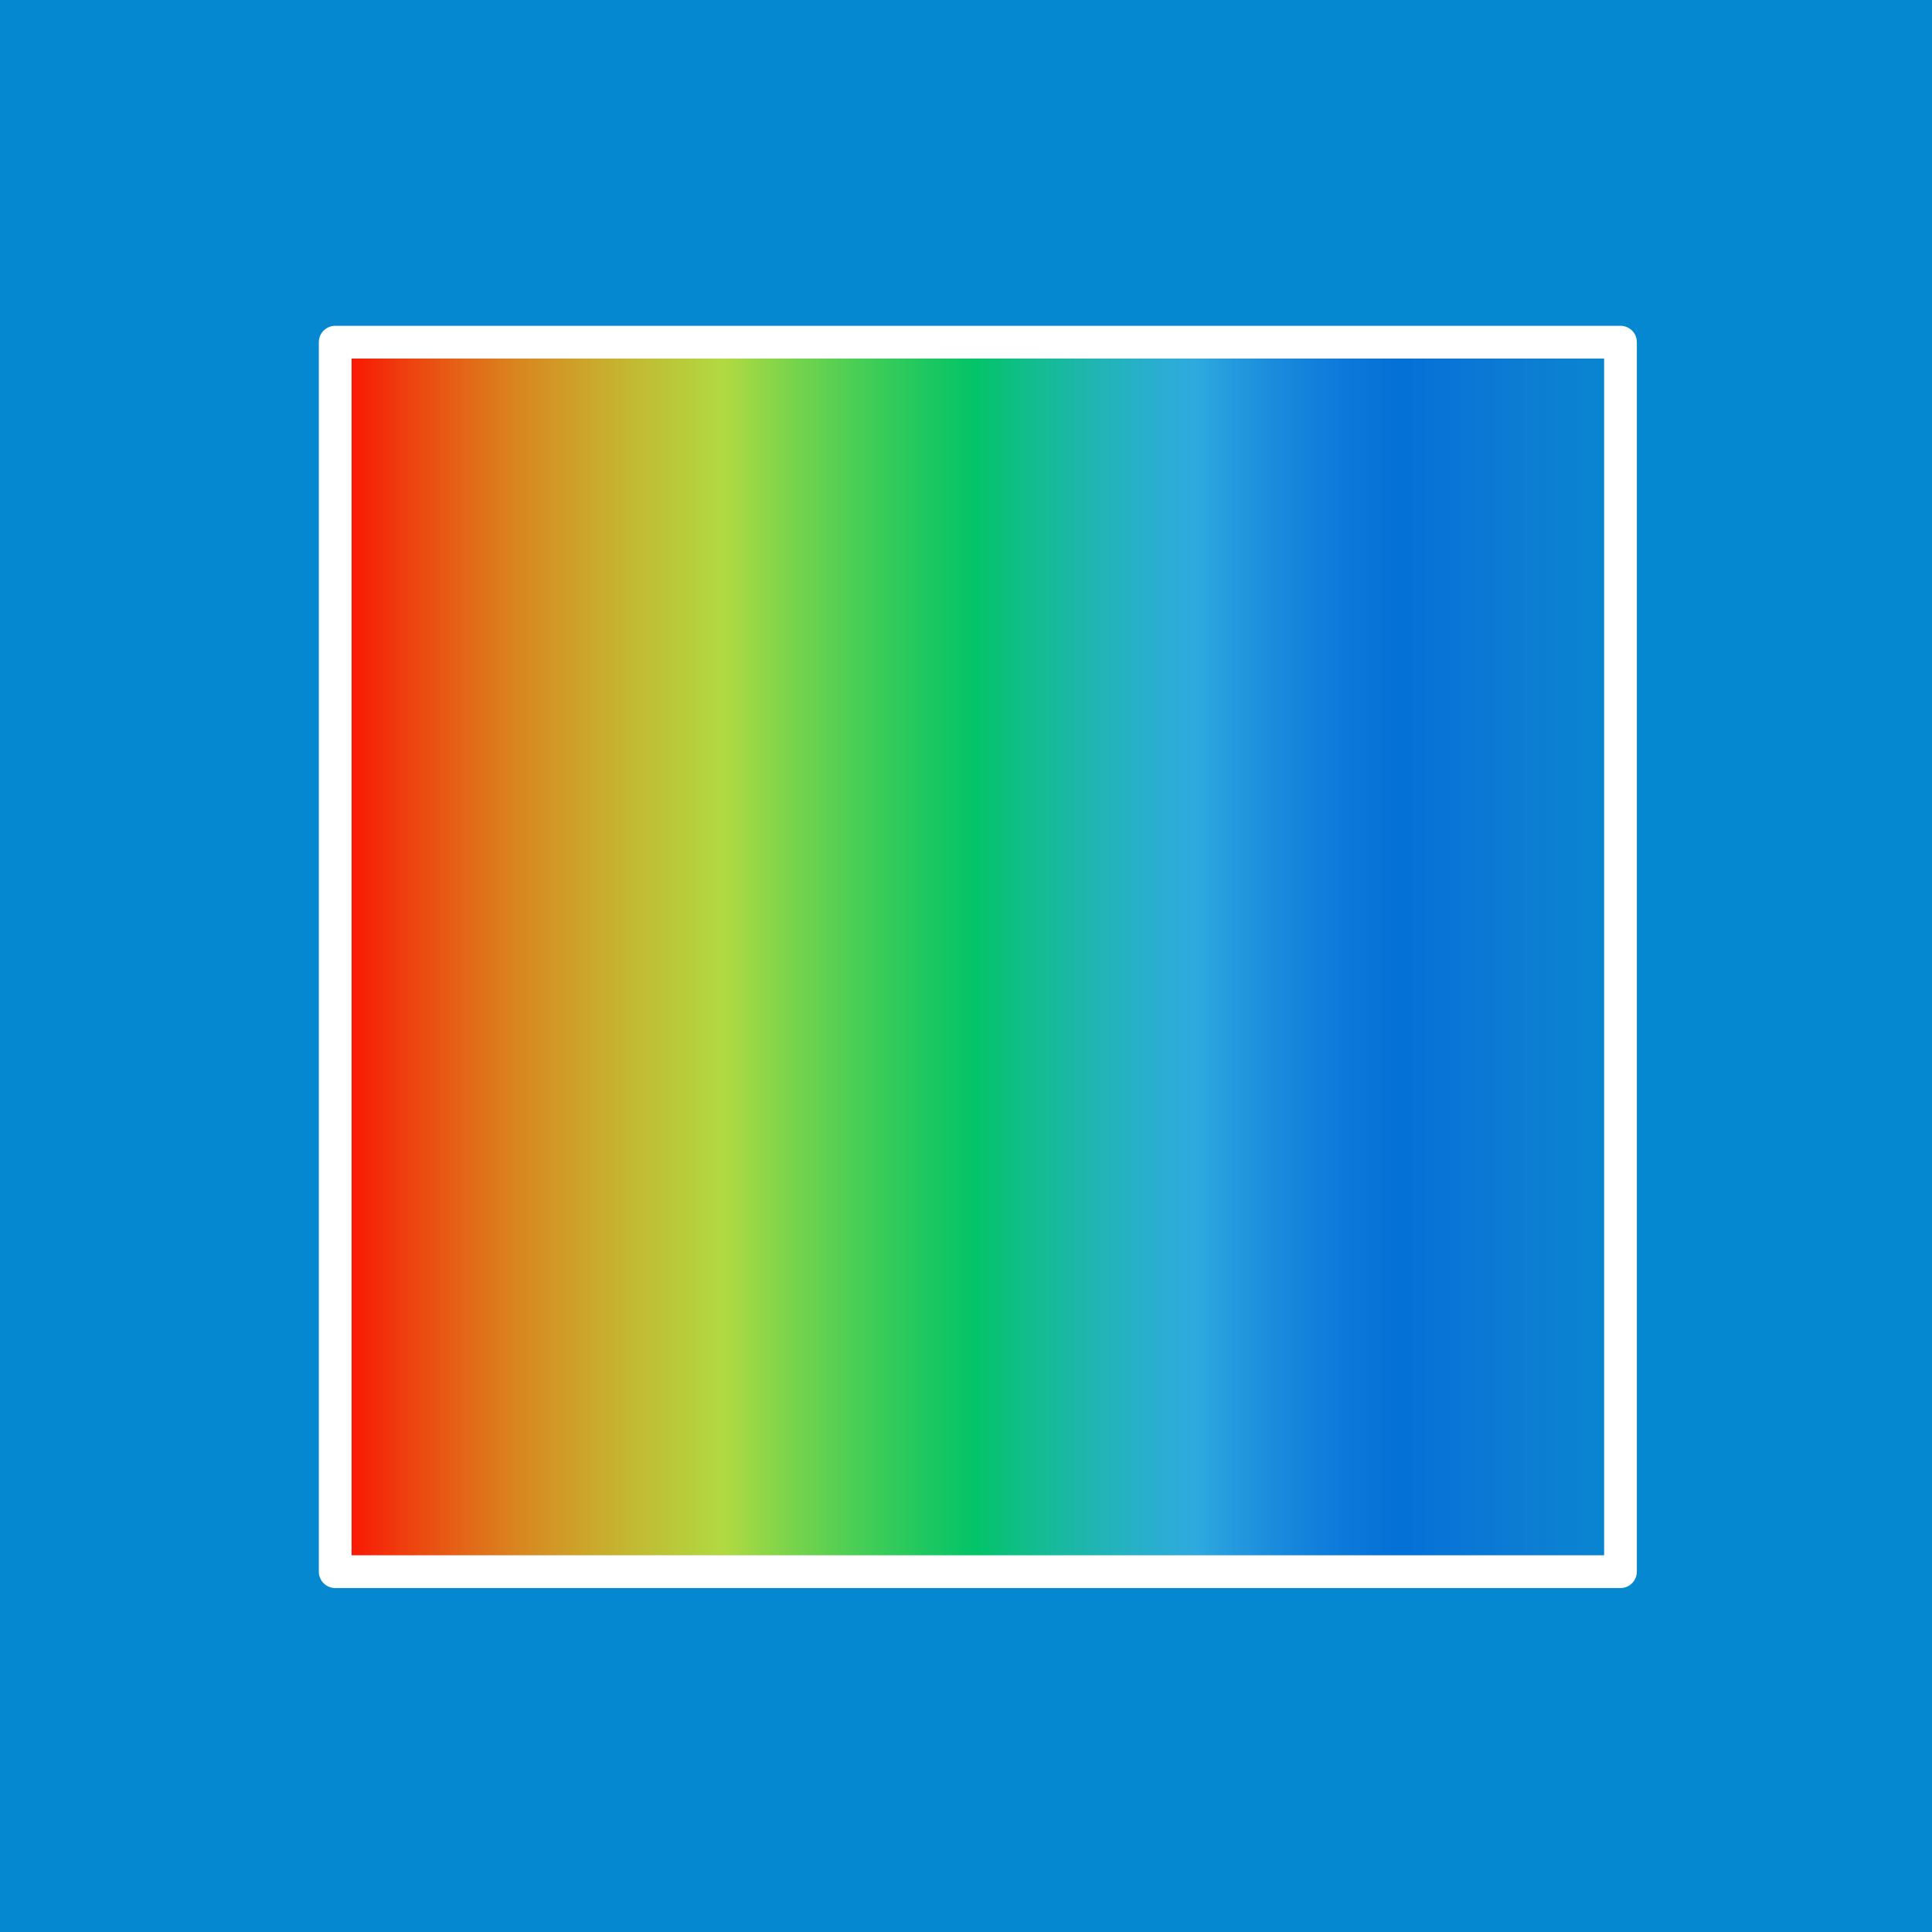 <?xml version="1.0" encoding="UTF-8" standalone="no"?>
<!-- Created with Inkscape (http://www.inkscape.org/) -->

<svg
   width="200mm"
   height="200mm"
   viewBox="0 0 200 200"
   version="1.1"
   id="svg36"
   inkscape:version="1.1.2 (b8e25be833, 2022-02-05)"
   sodipodi:docname="redlinecolor.svg"
   xmlns:inkscape="http://www.inkscape.org/namespaces/inkscape"
   xmlns:sodipodi="http://sodipodi.sourceforge.net/DTD/sodipodi-0.dtd"
   xmlns:xlink="http://www.w3.org/1999/xlink"
   xmlns="http://www.w3.org/2000/svg"
   xmlns:svg="http://www.w3.org/2000/svg">
  <rect x="0" y="0" width="200" height="200" fill="#333333" stroke="none"/>
  <sodipodi:namedview
     id="namedview38"
     pagecolor="#ffffff"
     bordercolor="#666666"
     borderopacity="1.0"
     inkscape:pageshadow="2"
     inkscape:pageopacity="0.0"
     inkscape:pagecheckerboard="0"
     inkscape:document-units="mm"
     showgrid="false"
     inkscape:zoom="0.733172"
     inkscape:cx="388.72188"
     inkscape:cy="484.19743"
     inkscape:window-width="1285"
     inkscape:window-height="953"
     inkscape:window-x="203"
     inkscape:window-y="56"
     inkscape:window-maximized="0"
     inkscape:current-layer="layer3"
     showguides="false" />
  <defs
     id="defs33">
    <linearGradient
       inkscape:collect="always"
       id="linearGradient2604">
      <stop
         style="stop-color:#ff0000;stop-opacity:1"
         offset="0"
         id="stop2600" />
      <stop
         style="stop-color:#ff8300;stop-opacity:0.851"
         offset="0.148"
         id="stop3058" />
      <stop
         style="stop-color:#ffff00;stop-opacity:0.686"
         offset="0.308"
         id="stop3060" />
      <stop
         style="stop-color:#00ff00;stop-opacity:0.498"
         offset="0.499"
         id="stop2928" />
      <stop
         style="stop-color:#83eeff;stop-opacity:0.329"
         offset="0.666"
         id="stop3062" />
      <stop
         style="stop-color:#0000ff;stop-opacity:0.173"
         offset="0.823"
         id="stop3128" />
      <stop
         style="stop-color:#aa00ff;stop-opacity:0"
         offset="1"
         id="stop2602" />
    </linearGradient>
    <linearGradient
       id="linearGradient1137"
       inkscape:swatch="solid">
      <stop
         style="stop-color:#333333;stop-opacity:1;"
         offset="0"
         id="stop1135" />
    </linearGradient>
    <linearGradient
       inkscape:collect="always"
       xlink:href="#linearGradient2604"
       id="linearGradient2606"
       x1="19.652"
       y1="98.338"
       x2="184.242"
       y2="98.338"
       gradientUnits="userSpaceOnUse"
       gradientTransform="matrix(0.829,0,0,0.867,16.76,13.843)" />
  </defs>
  <g
     inkscape:label="Lager 1"
     inkscape:groupmode="layer"
     id="layer1"
     style="display:inline" />
  <g
     inkscape:groupmode="layer"
     id="layer2"
     inkscape:label="Lager 2"
     style="display:inline">
    <rect
       style="opacity:1;fill:#0588CF;fill-opacity:1;fill-rule:evenodd;stroke:#0588CF;stroke-width:4;stroke-opacity:1"
       id="rect1472"
       width="196"
       height="196"
       x="2"
       y="2" />
  </g>
  <g
     inkscape:groupmode="layer"
     id="layer3"
     inkscape:label="Lager 3"
     style="display:inline">
    <rect
       style="fill:url(#linearGradient2606);fill-opacity:1;fill-rule:evenodd;stroke:#ffffff;stroke-width:3.389;stroke-linejoin:round;stroke-miterlimit:4;stroke-dasharray:none;stroke-opacity:1"
       id="rect2410"
       width="133.052"
       height="127.278"
       x="34.7"
       y="35.421" />
  </g>
</svg>
